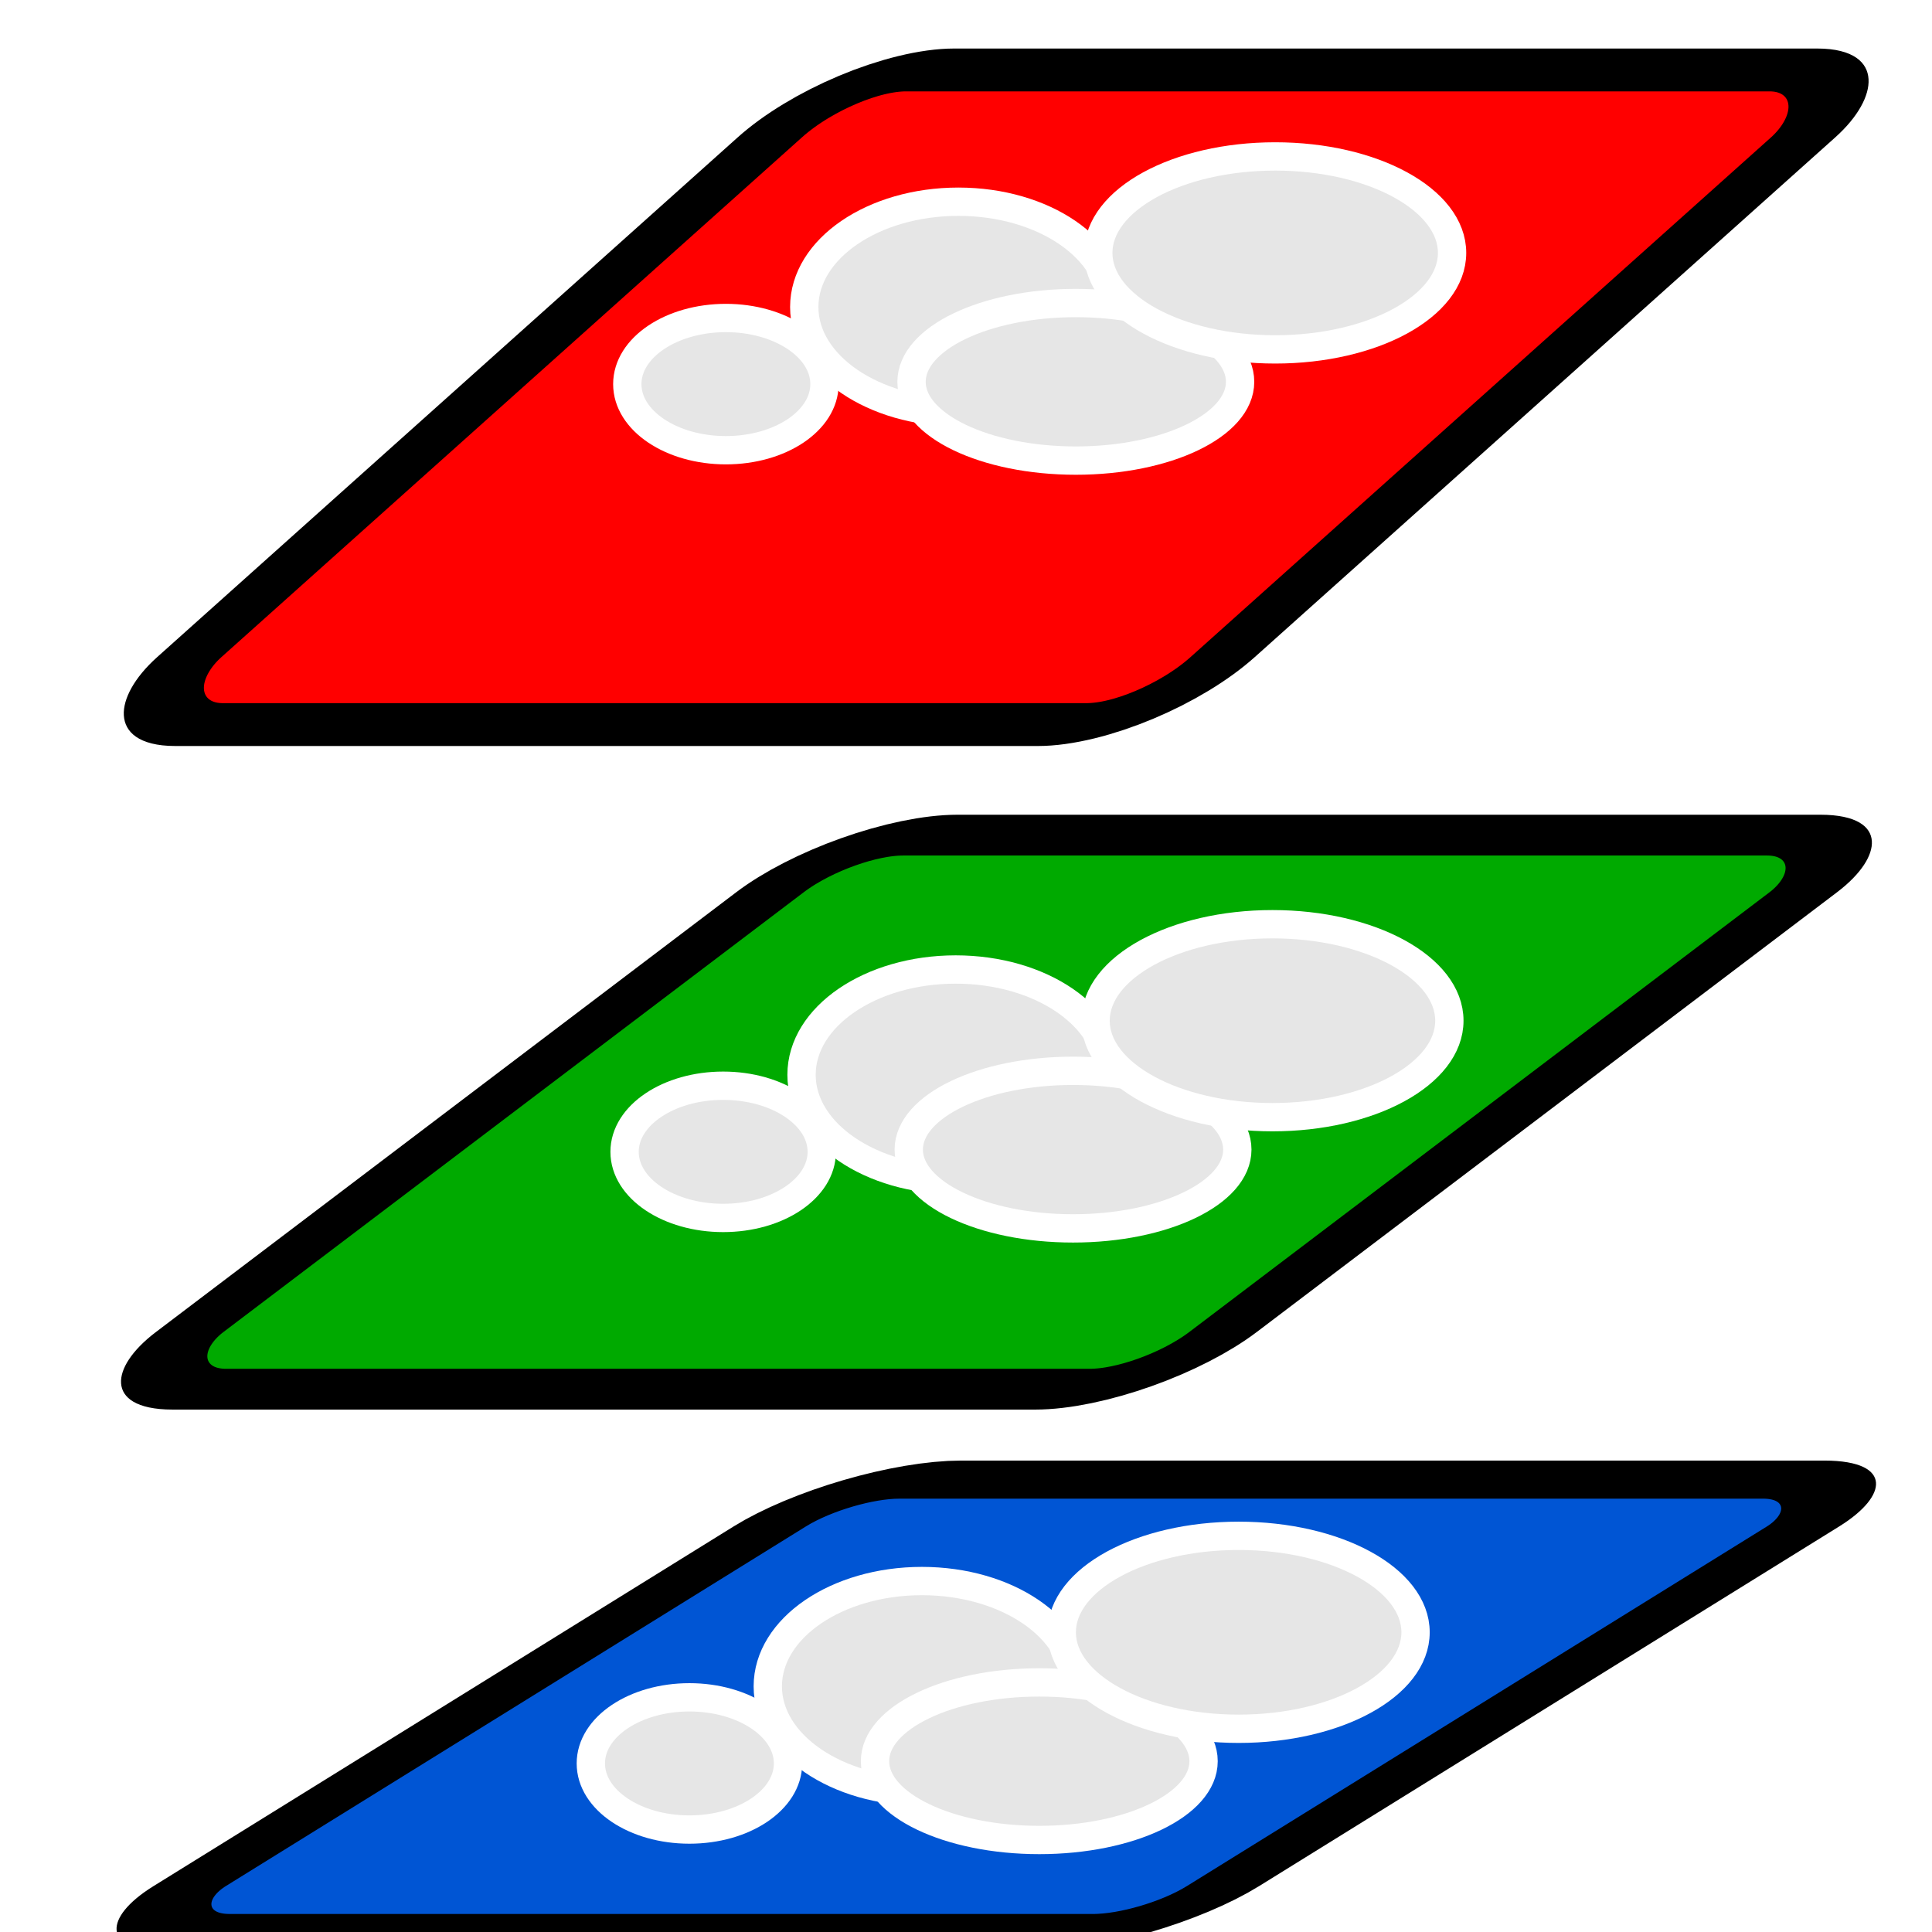 <?xml version="1.0" encoding="UTF-8" standalone="no"?>
<!-- Created with Inkscape (http://www.inkscape.org/) -->

<svg
   xmlns:dc="http://purl.org/dc/elements/1.1/"
   xmlns:cc="http://creativecommons.org/ns#"
   xmlns:rdf="http://www.w3.org/1999/02/22-rdf-syntax-ns#"
   xmlns:svg="http://www.w3.org/2000/svg"
   xmlns="http://www.w3.org/2000/svg"
   xmlns:sodipodi="http://sodipodi.sourceforge.net/DTD/sodipodi-0.dtd"
   xmlns:inkscape="http://www.inkscape.org/namespaces/inkscape"
   width="34.133"
   height="34.133"
   id="svg2985"
   version="1.1"
   inkscape:version="0.92.1 r15371"
   sodipodi:docname="semiautomaticclassificationplugin_cloud_masking_tool.svg"
   inkscape:export-filename="/home/luca/Scrivania/semiautomaticclassificationplugin_cloud_masking_tool.png"
   inkscape:export-xdpi="67"
   inkscape:export-ydpi="67"
   viewBox="0 0 32 32">
  <defs
     id="defs2987">
    <filter
       inkscape:collect="always"
       style="color-interpolation-filters:sRGB"
       id="filter1094"
       x="-0.129"
       width="1.259"
       y="-0.237"
       height="1.475">
      <feGaussianBlur
         inkscape:collect="always"
         stdDeviation="0.316"
         id="feGaussianBlur1096" />
    </filter>
    <filter
       inkscape:collect="always"
       style="color-interpolation-filters:sRGB"
       id="filter1098"
       x="-0.139"
       width="1.279"
       y="-0.291"
       height="1.582">
      <feGaussianBlur
         inkscape:collect="always"
         stdDeviation="0.316"
         id="feGaussianBlur1100" />
    </filter>
    <filter
       inkscape:collect="always"
       style="color-interpolation-filters:sRGB"
       id="filter1102"
       x="-0.149"
       width="1.297"
       y="-0.217"
       height="1.435">
      <feGaussianBlur
         inkscape:collect="always"
         stdDeviation="0.316"
         id="feGaussianBlur1104" />
    </filter>
    <filter
       inkscape:collect="always"
       style="color-interpolation-filters:sRGB"
       id="filter1106"
       x="-0.232"
       width="1.465"
       y="-0.346"
       height="1.693">
      <feGaussianBlur
         inkscape:collect="always"
         stdDeviation="0.316"
         id="feGaussianBlur1108" />
    </filter>
    <filter
       inkscape:collect="always"
       style="color-interpolation-filters:sRGB"
       id="filter1110"
       x="-0.129"
       width="1.259"
       y="-0.237"
       height="1.475">
      <feGaussianBlur
         inkscape:collect="always"
         stdDeviation="0.316"
         id="feGaussianBlur1112" />
    </filter>
    <filter
       inkscape:collect="always"
       style="color-interpolation-filters:sRGB"
       id="filter1114"
       x="-0.139"
       width="1.279"
       y="-0.291"
       height="1.582">
      <feGaussianBlur
         inkscape:collect="always"
         stdDeviation="0.316"
         id="feGaussianBlur1116" />
    </filter>
    <filter
       inkscape:collect="always"
       style="color-interpolation-filters:sRGB"
       id="filter1118"
       x="-0.149"
       width="1.297"
       y="-0.217"
       height="1.435">
      <feGaussianBlur
         inkscape:collect="always"
         stdDeviation="0.316"
         id="feGaussianBlur1120" />
    </filter>
    <filter
       inkscape:collect="always"
       style="color-interpolation-filters:sRGB"
       id="filter1122"
       x="-0.232"
       width="1.465"
       y="-0.346"
       height="1.693">
      <feGaussianBlur
         inkscape:collect="always"
         stdDeviation="0.316"
         id="feGaussianBlur1124" />
    </filter>
    <filter
       inkscape:collect="always"
       style="color-interpolation-filters:sRGB"
       id="filter1126"
       x="-0.129"
       width="1.259"
       y="-0.237"
       height="1.475">
      <feGaussianBlur
         inkscape:collect="always"
         stdDeviation="0.316"
         id="feGaussianBlur1128" />
    </filter>
    <filter
       inkscape:collect="always"
       style="color-interpolation-filters:sRGB"
       id="filter1130"
       x="-0.139"
       width="1.279"
       y="-0.291"
       height="1.582">
      <feGaussianBlur
         inkscape:collect="always"
         stdDeviation="0.316"
         id="feGaussianBlur1132" />
    </filter>
    <filter
       inkscape:collect="always"
       style="color-interpolation-filters:sRGB"
       id="filter1134"
       x="-0.149"
       width="1.297"
       y="-0.217"
       height="1.435">
      <feGaussianBlur
         inkscape:collect="always"
         stdDeviation="0.316"
         id="feGaussianBlur1136" />
    </filter>
    <filter
       inkscape:collect="always"
       style="color-interpolation-filters:sRGB"
       id="filter1138"
       x="-0.232"
       width="1.465"
       y="-0.346"
       height="1.693">
      <feGaussianBlur
         inkscape:collect="always"
         stdDeviation="0.316"
         id="feGaussianBlur1140" />
    </filter>
  </defs>
  <sodipodi:namedview
     id="base"
     pagecolor="#ffffff"
     bordercolor="#666666"
     borderopacity="1.0"
     inkscape:pageopacity="0.0"
     inkscape:pageshadow="2"
     inkscape:zoom="3.9590209"
     inkscape:cx="-141.85854"
     inkscape:cy="9.2833583"
     inkscape:current-layer="layer1"
     showgrid="true"
     inkscape:grid-bbox="true"
     inkscape:document-units="px"
     showguides="true"
     inkscape:snap-global="true"
     inkscape:window-width="1366"
     inkscape:window-height="708"
     inkscape:window-x="0"
     inkscape:window-y="0"
     inkscape:window-maximized="1"
     inkscape:guide-bbox="true">
    <inkscape:grid
       type="xygrid"
       id="grid2997"
       originx="0"
       originy="0"
       spacingx="1"
       spacingy="1" />
  </sodipodi:namedview>
  <g
     id="layer1"
     inkscape:label="Layer 1"
     inkscape:groupmode="layer">
    <rect
       style="fill:#0055d4;fill-opacity:1;fill-rule:evenodd;stroke:#000000;stroke-width:1.197;stroke-miterlimit:4;stroke-dasharray:none;stroke-opacity:1"
       id="rect2993"
       width="17.115"
       height="14.25"
       x="53.528"
       y="46.503"
       rx="1.409"
       ry="1.473"
       transform="matrix(1,0,-0.85,0.527,0,0)"
       inkscape:export-xdpi="67"
       inkscape:export-ydpi="67" />
    <rect
       transform="matrix(1,0,-0.797,0.604,0,0)"
       ry="1.568"
       rx="1.409"
       y="22.901"
       x="32.254"
       height="15.194"
       width="17.115"
       id="rect3767"
       style="fill:#00aa00;fill-opacity:1;fill-rule:evenodd;stroke:#000000;stroke-width:1.118;stroke-miterlimit:4;stroke-dasharray:none;stroke-opacity:1" />
    <rect
       style="fill:#ff0000;fill-opacity:1;fill-rule:evenodd;stroke:#000000;stroke-width:1.064;stroke-miterlimit:4;stroke-dasharray:none;stroke-opacity:1"
       id="rect3769"
       width="17.115"
       height="16.256"
       x="15.292"
       y="1.737"
       rx="1.409"
       ry="1.675"
       transform="matrix(1,0,-0.745,0.667,0,0)" />
    <ellipse
       style="opacity:1;fill:#e6e6e6;stroke:#ffffff;stroke-width:0.469;stroke-linecap:round;stroke-linejoin:miter;stroke-miterlimit:2.5;stroke-dasharray:none;stroke-opacity:1;filter:url(#filter1138)"
       id="path885"
       cx="11.419"
       cy="29.208"
       rx="1.633"
       ry="1.095" />
    <ellipse
       style="opacity:1;fill:#e6e6e6;stroke:#ffffff;stroke-width:0.469;stroke-linecap:round;stroke-linejoin:miter;stroke-miterlimit:2.5;stroke-dasharray:none;stroke-opacity:1;filter:url(#filter1134)"
       id="path885-3"
       cx="15.27"
       cy="27.931"
       rx="2.553"
       ry="1.744" />
    <ellipse
       style="opacity:1;fill:#e6e6e6;stroke:#ffffff;stroke-width:0.469;stroke-linecap:round;stroke-linejoin:miter;stroke-miterlimit:2.5;stroke-dasharray:none;stroke-opacity:1;filter:url(#filter1130)"
       id="path885-6"
       cx="17.214"
       cy="29.171"
       rx="2.721"
       ry="1.305" />
    <ellipse
       style="opacity:1;fill:#e6e6e6;stroke:#ffffff;stroke-width:0.469;stroke-linecap:round;stroke-linejoin:miter;stroke-miterlimit:2.5;stroke-dasharray:none;stroke-opacity:1;filter:url(#filter1126)"
       id="path885-7"
       cx="20.516"
       cy="27.036"
       rx="2.93"
       ry="1.598" />
    <ellipse
       style="opacity:1;fill:#e6e6e6;stroke:#ffffff;stroke-width:0.469;stroke-linecap:round;stroke-linejoin:miter;stroke-miterlimit:2.5;stroke-dasharray:none;stroke-opacity:1;filter:url(#filter1122)"
       id="path885-5"
       cx="11.978"
       cy="19.078"
       rx="1.633"
       ry="1.095" />
    <ellipse
       style="opacity:1;fill:#e6e6e6;stroke:#ffffff;stroke-width:0.469;stroke-linecap:round;stroke-linejoin:miter;stroke-miterlimit:2.5;stroke-dasharray:none;stroke-opacity:1;filter:url(#filter1118)"
       id="path885-3-3"
       cx="15.829"
       cy="17.802"
       rx="2.553"
       ry="1.744" />
    <ellipse
       style="opacity:1;fill:#e6e6e6;stroke:#ffffff;stroke-width:0.469;stroke-linecap:round;stroke-linejoin:miter;stroke-miterlimit:2.5;stroke-dasharray:none;stroke-opacity:1;filter:url(#filter1114)"
       id="path885-6-5"
       cx="17.773"
       cy="19.041"
       rx="2.721"
       ry="1.305" />
    <ellipse
       style="opacity:1;fill:#e6e6e6;stroke:#ffffff;stroke-width:0.469;stroke-linecap:round;stroke-linejoin:miter;stroke-miterlimit:2.5;stroke-dasharray:none;stroke-opacity:1;filter:url(#filter1110)"
       id="path885-7-6"
       cx="21.076"
       cy="16.906"
       rx="2.93"
       ry="1.598" />
    <ellipse
       style="opacity:1;fill:#e6e6e6;stroke:#ffffff;stroke-width:0.469;stroke-linecap:round;stroke-linejoin:miter;stroke-miterlimit:2.5;stroke-dasharray:none;stroke-opacity:1;filter:url(#filter1106)"
       id="path885-2"
       cx="12.023"
       cy="6.362"
       rx="1.633"
       ry="1.095" />
    <ellipse
       style="opacity:1;fill:#e6e6e6;stroke:#ffffff;stroke-width:0.469;stroke-linecap:round;stroke-linejoin:miter;stroke-miterlimit:2.5;stroke-dasharray:none;stroke-opacity:1;filter:url(#filter1102)"
       id="path885-3-9"
       cx="15.874"
       cy="5.085"
       rx="2.553"
       ry="1.744" />
    <ellipse
       style="opacity:1;fill:#e6e6e6;stroke:#ffffff;stroke-width:0.469;stroke-linecap:round;stroke-linejoin:miter;stroke-miterlimit:2.5;stroke-dasharray:none;stroke-opacity:1;filter:url(#filter1098)"
       id="path885-6-1"
       cx="17.819"
       cy="6.324"
       rx="2.721"
       ry="1.305" />
    <ellipse
       style="opacity:1;fill:#e6e6e6;stroke:#ffffff;stroke-width:0.469;stroke-linecap:round;stroke-linejoin:miter;stroke-miterlimit:2.5;stroke-dasharray:none;stroke-opacity:1;filter:url(#filter1094)"
       id="path885-7-2"
       cx="21.121"
       cy="4.189"
       rx="2.93"
       ry="1.598" />
  </g>
</svg>
